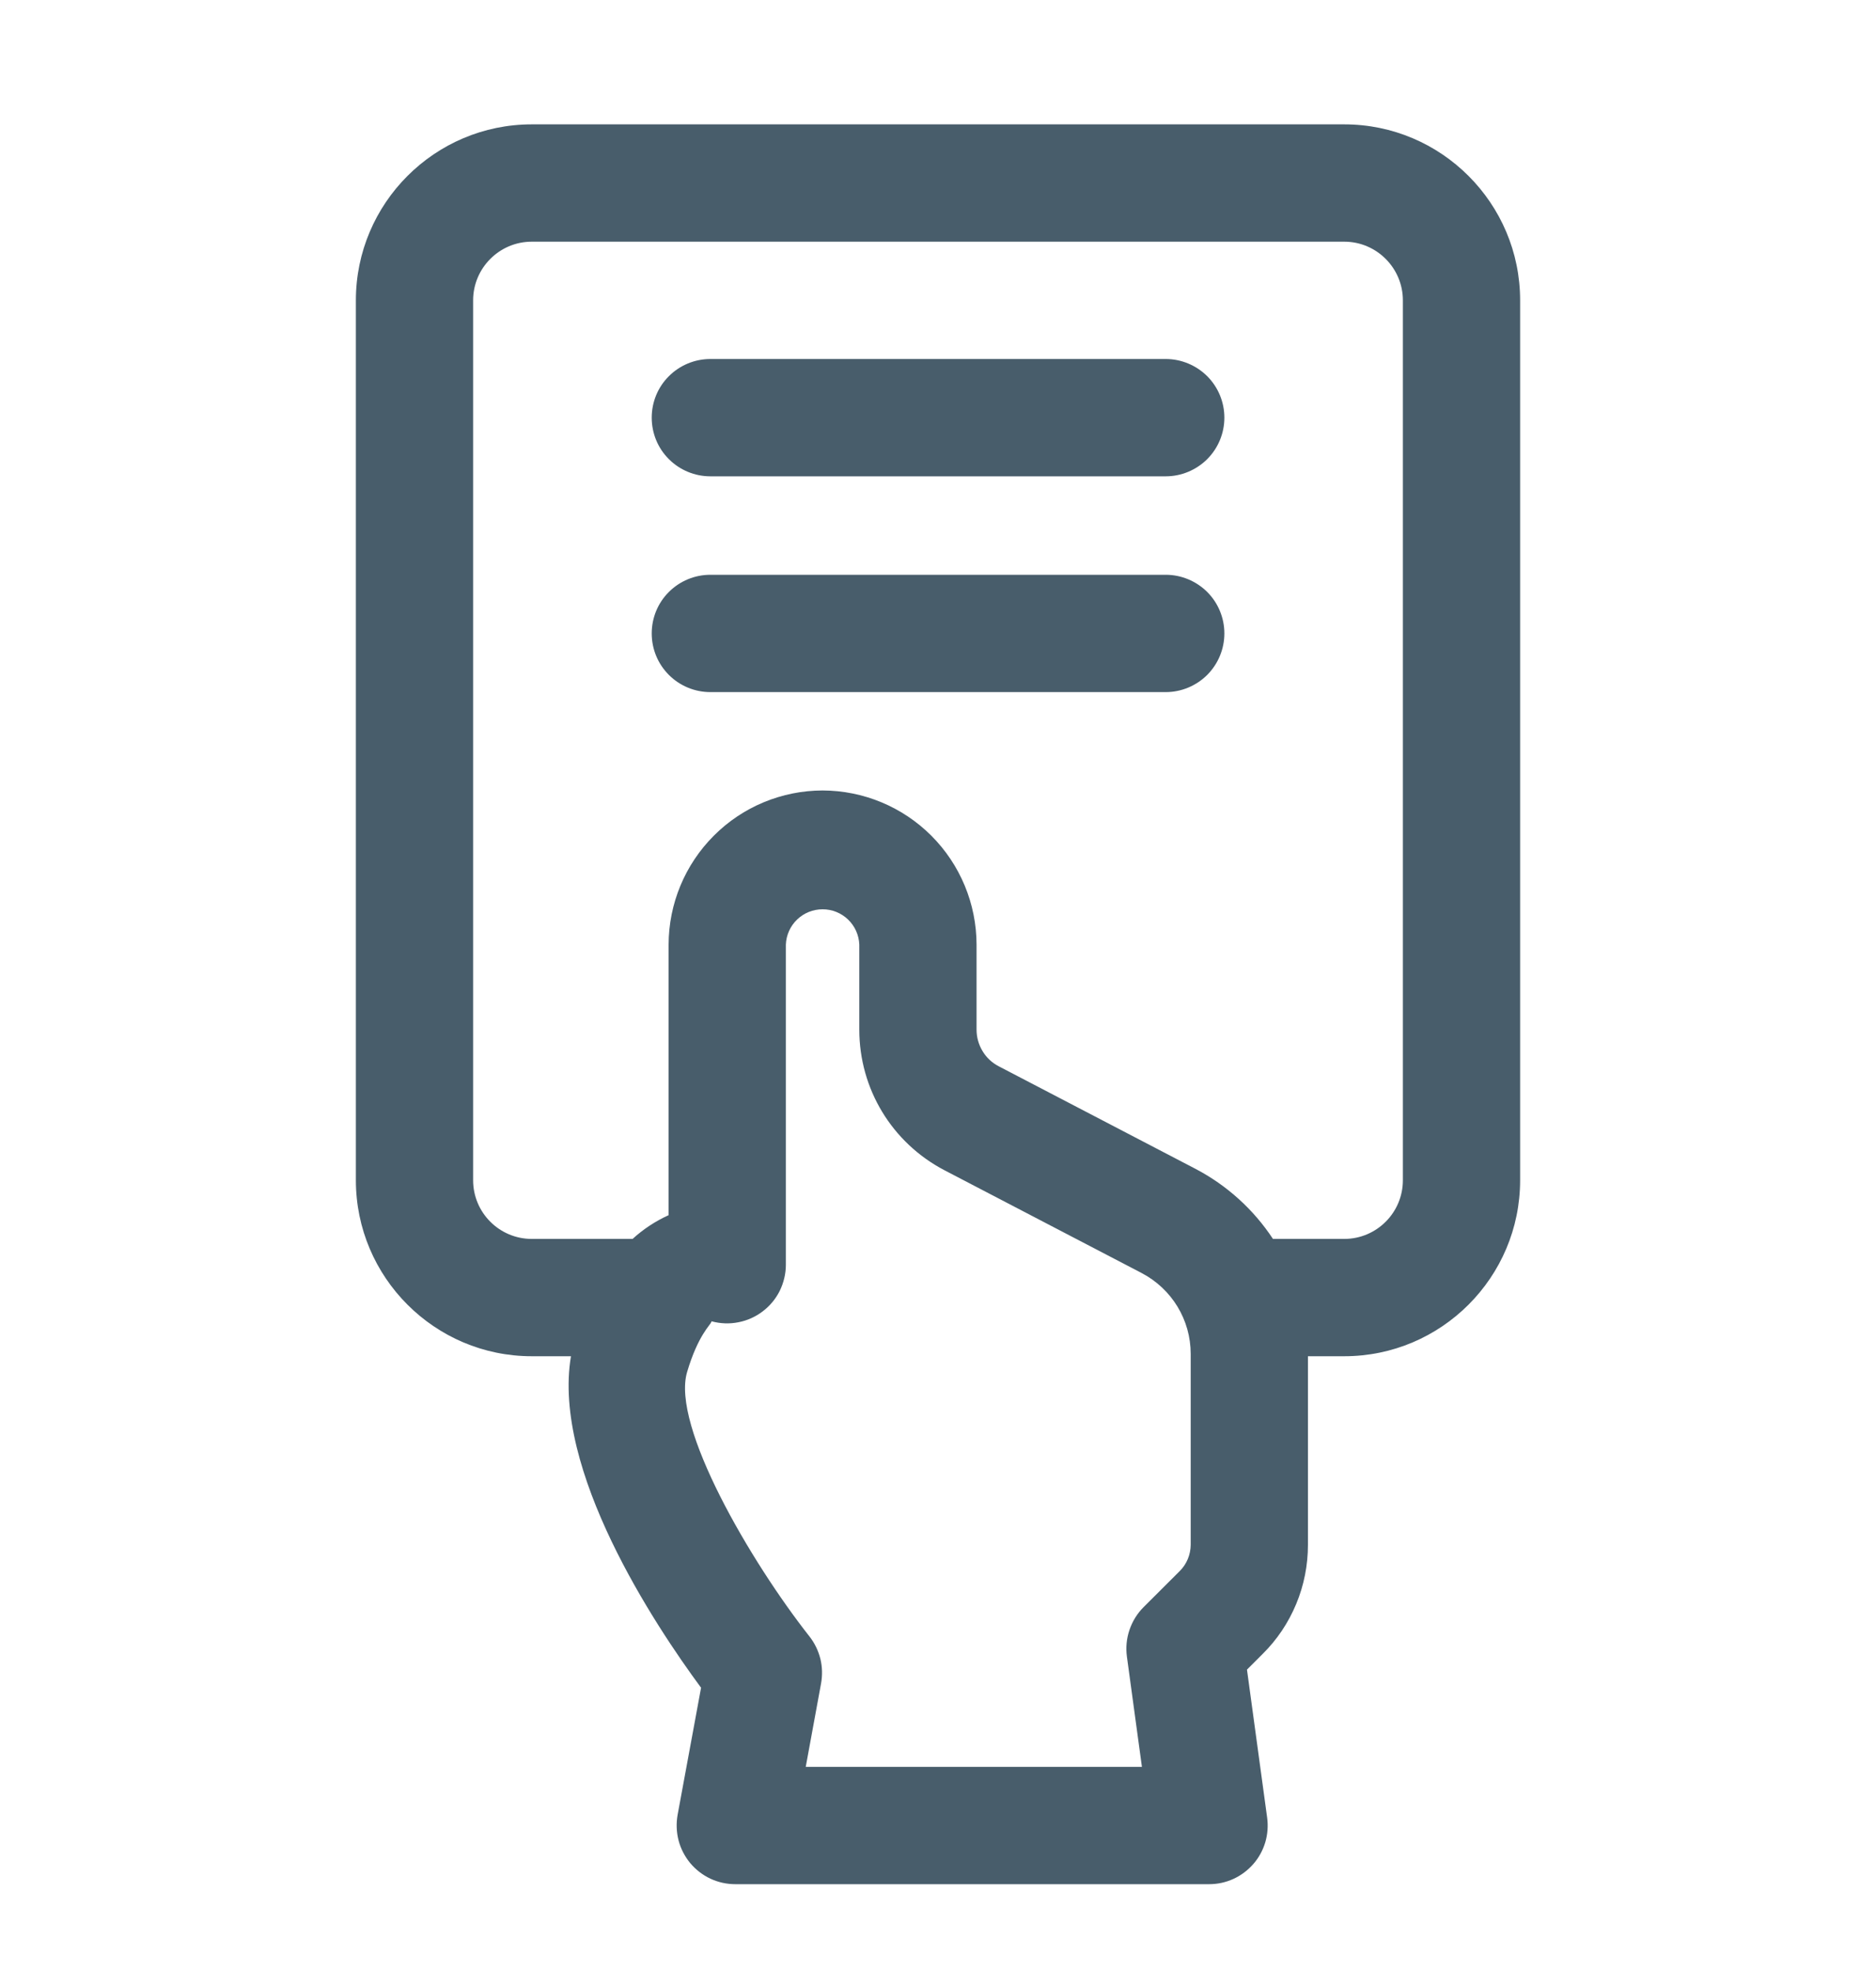 <svg width="20" height="21" viewBox="0 0 20 21" fill="none" xmlns="http://www.w3.org/2000/svg">
<g clip-path="url(#clip0_323_2121)">
<path d="M13.944 16.459V14.45H14.331C15.365 14.45 16.206 13.609 16.206 12.575V3.2C16.206 2.166 15.365 1.325 14.331 1.325H5.669C4.635 1.325 3.794 2.166 3.794 3.2V12.575C3.794 13.609 4.635 14.45 5.669 14.45H6.087C5.883 15.662 6.98 17.313 7.474 17.982L7.224 19.336C7.208 19.426 7.211 19.519 7.234 19.608C7.257 19.697 7.3 19.779 7.358 19.85C7.417 19.92 7.49 19.977 7.573 20.016C7.656 20.055 7.747 20.075 7.839 20.075H12.891C12.98 20.075 13.068 20.056 13.149 20.019C13.23 19.982 13.302 19.928 13.361 19.861C13.42 19.794 13.463 19.715 13.489 19.629C13.514 19.544 13.521 19.454 13.509 19.366L13.294 17.789L13.461 17.622C13.615 17.47 13.736 17.289 13.819 17.089C13.902 16.89 13.944 16.675 13.944 16.459ZM12.694 16.459C12.693 16.564 12.652 16.664 12.578 16.738L12.191 17.124C12.123 17.192 12.072 17.275 12.041 17.367C12.01 17.458 12.001 17.555 12.014 17.651L12.174 18.825H8.59L8.753 17.938C8.769 17.85 8.767 17.76 8.746 17.674C8.724 17.587 8.685 17.506 8.63 17.436C8.003 16.64 7.155 15.193 7.325 14.619C7.442 14.223 7.577 14.114 7.581 14.088C7.583 14.084 7.586 14.082 7.587 14.078C7.68 14.103 7.777 14.107 7.872 14.088C7.966 14.07 8.055 14.03 8.131 13.972C8.208 13.914 8.27 13.839 8.313 13.753C8.355 13.666 8.378 13.572 8.378 13.476V10.064C8.382 9.963 8.425 9.867 8.498 9.797C8.571 9.727 8.668 9.688 8.77 9.688C8.871 9.688 8.968 9.727 9.041 9.797C9.114 9.867 9.157 9.963 9.161 10.064V10.97C9.161 11.602 9.509 12.176 10.07 12.469L12.17 13.563C12.493 13.732 12.694 14.062 12.694 14.426V16.459ZM12.748 12.455L10.648 11.361C10.576 11.324 10.516 11.268 10.475 11.199C10.433 11.13 10.411 11.051 10.411 10.97V10.064C10.41 9.629 10.237 9.212 9.929 8.904C9.621 8.596 9.204 8.423 8.769 8.422C8.334 8.423 7.917 8.596 7.61 8.904C7.302 9.212 7.129 9.629 7.128 10.064V12.947C6.987 13.011 6.858 13.096 6.744 13.2H5.669C5.324 13.2 5.044 12.92 5.044 12.575V3.2C5.044 2.856 5.324 2.575 5.669 2.575H14.331C14.676 2.575 14.956 2.856 14.956 3.2V12.575C14.956 12.92 14.676 13.2 14.331 13.2H13.571C13.364 12.886 13.081 12.63 12.748 12.455Z" fill="#485D6B"/>
<path d="M12.428 3.825H7.573C7.407 3.825 7.248 3.891 7.131 4.008C7.013 4.125 6.948 4.284 6.948 4.45C6.948 4.616 7.013 4.775 7.131 4.892C7.248 5.009 7.407 5.075 7.573 5.075H12.428C12.593 5.075 12.752 5.009 12.87 4.892C12.987 4.775 13.053 4.616 13.053 4.45C13.053 4.284 12.987 4.125 12.87 4.008C12.752 3.891 12.593 3.825 12.428 3.825ZM12.428 6.124H7.573C7.407 6.124 7.248 6.19 7.131 6.307C7.013 6.424 6.948 6.583 6.948 6.749C6.948 6.915 7.013 7.073 7.131 7.191C7.248 7.308 7.407 7.374 7.573 7.374H12.428C12.593 7.374 12.752 7.308 12.87 7.191C12.987 7.073 13.053 6.915 13.053 6.749C13.053 6.583 12.987 6.424 12.87 6.307C12.752 6.19 12.593 6.124 12.428 6.124Z" fill="#485D6B"/>
</g>
<defs>
<clipPath id="clip0_323_2121">
<rect width="20" height="20" fill="white" transform="translate(0 0.7)"/>
</clipPath>
</defs>
</svg>
